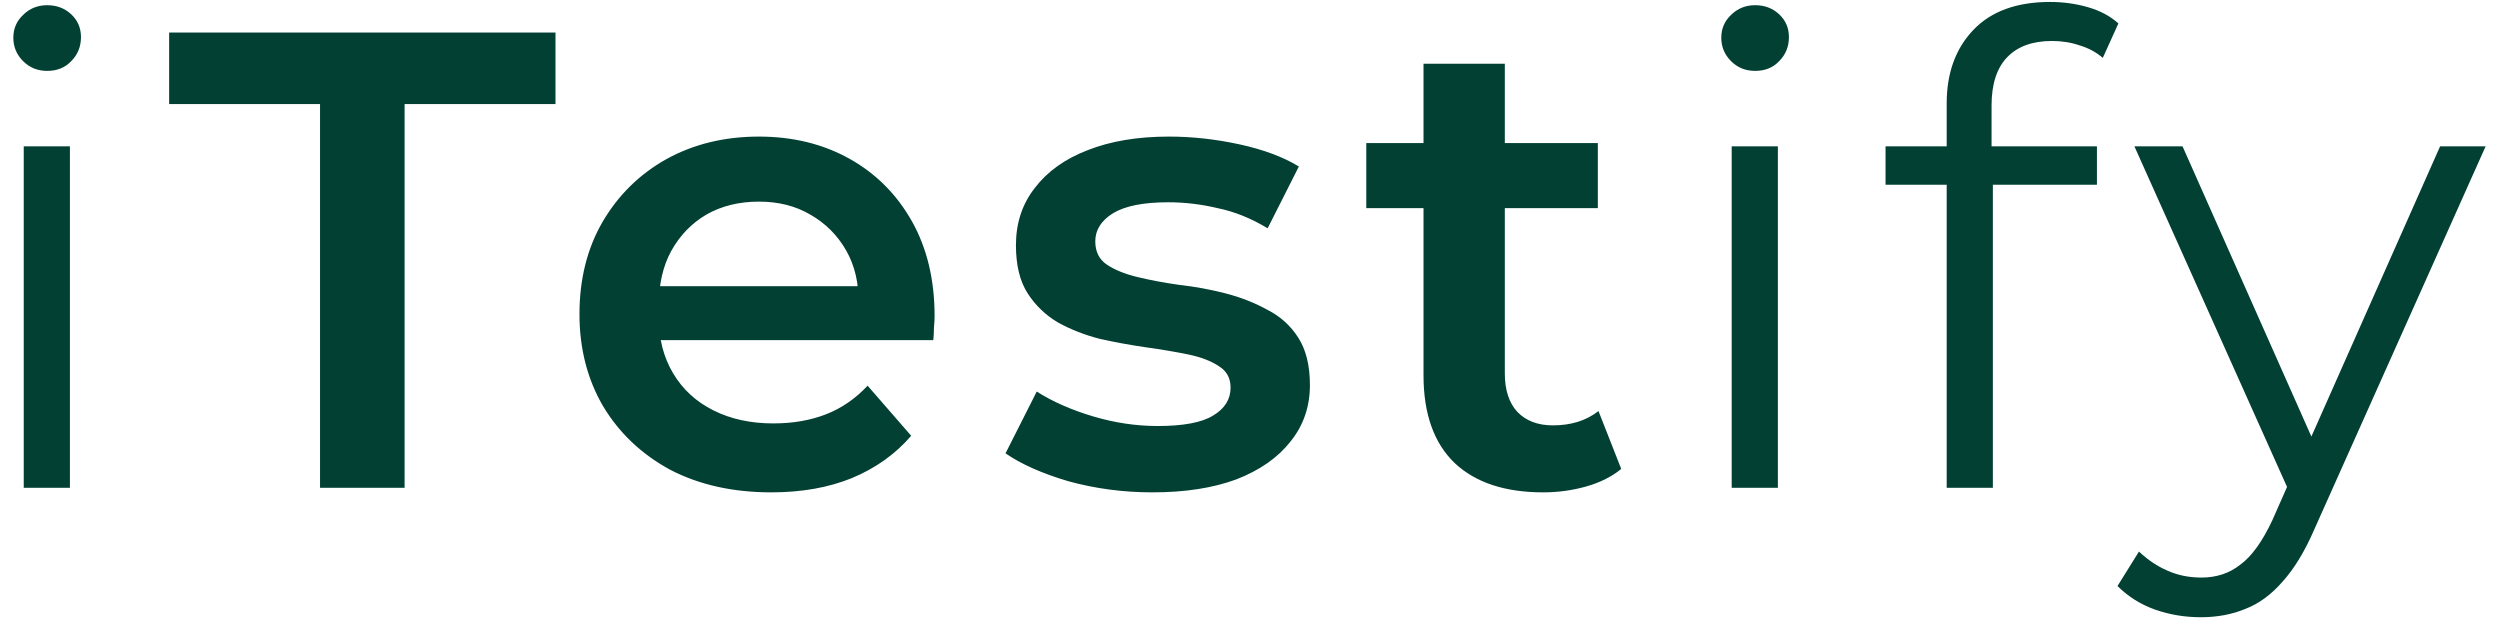 <svg width="123" height="31" viewBox="0 0 123 31" fill="none" xmlns="http://www.w3.org/2000/svg">
<path d="M1.168 24V7.2H3.44V24H1.168ZM2.32 3.488C1.851 3.488 1.456 3.328 1.136 3.008C0.816 2.688 0.656 2.304 0.656 1.856C0.656 1.408 0.816 1.035 1.136 0.736C1.456 0.416 1.851 0.256 2.32 0.256C2.789 0.256 3.184 0.405 3.504 0.704C3.824 1.003 3.984 1.376 3.984 1.824C3.984 2.293 3.824 2.688 3.504 3.008C3.205 3.328 2.811 3.488 2.32 3.488ZM15.746 24V5.12H8.322V1.6H27.33V5.12H19.906V24H15.746ZM37.95 24.224C36.051 24.224 34.387 23.851 32.958 23.104C31.55 22.336 30.451 21.291 29.662 19.968C28.894 18.645 28.51 17.141 28.51 15.456C28.51 13.749 28.883 12.245 29.63 10.944C30.398 9.621 31.443 8.587 32.766 7.84C34.11 7.093 35.635 6.72 37.342 6.72C39.006 6.72 40.488 7.083 41.79 7.808C43.091 8.533 44.115 9.557 44.862 10.88C45.608 12.203 45.982 13.76 45.982 15.552C45.982 15.723 45.971 15.915 45.95 16.128C45.95 16.341 45.939 16.544 45.918 16.736H31.678V14.08H43.806L42.238 14.912C42.259 13.931 42.056 13.067 41.63 12.32C41.203 11.573 40.616 10.987 39.87 10.56C39.144 10.133 38.302 9.92 37.342 9.92C36.36 9.92 35.496 10.133 34.75 10.56C34.024 10.987 33.448 11.584 33.022 12.352C32.616 13.099 32.414 13.984 32.414 15.008V15.648C32.414 16.672 32.648 17.579 33.118 18.368C33.587 19.157 34.248 19.765 35.102 20.192C35.955 20.619 36.936 20.832 38.046 20.832C39.006 20.832 39.87 20.683 40.638 20.384C41.406 20.085 42.088 19.616 42.686 18.976L44.83 21.44C44.062 22.336 43.091 23.029 41.918 23.52C40.766 23.989 39.443 24.224 37.95 24.224ZM56.704 24.224C55.275 24.224 53.899 24.043 52.576 23.68C51.275 23.296 50.24 22.837 49.472 22.304L51.008 19.264C51.776 19.755 52.693 20.16 53.76 20.48C54.827 20.8 55.893 20.96 56.96 20.96C58.219 20.96 59.125 20.789 59.68 20.448C60.256 20.107 60.544 19.648 60.544 19.072C60.544 18.603 60.352 18.251 59.968 18.016C59.584 17.76 59.083 17.568 58.464 17.44C57.845 17.312 57.152 17.195 56.384 17.088C55.637 16.981 54.88 16.843 54.112 16.672C53.365 16.48 52.683 16.213 52.064 15.872C51.445 15.509 50.944 15.029 50.56 14.432C50.176 13.835 49.984 13.045 49.984 12.064C49.984 10.976 50.293 10.037 50.912 9.248C51.531 8.437 52.395 7.819 53.504 7.392C54.635 6.944 55.968 6.72 57.504 6.72C58.656 6.72 59.819 6.848 60.992 7.104C62.165 7.36 63.136 7.723 63.904 8.192L62.368 11.232C61.557 10.741 60.736 10.411 59.904 10.24C59.093 10.048 58.283 9.952 57.472 9.952C56.256 9.952 55.349 10.133 54.752 10.496C54.176 10.859 53.888 11.317 53.888 11.872C53.888 12.384 54.08 12.768 54.464 13.024C54.848 13.28 55.349 13.483 55.968 13.632C56.587 13.781 57.269 13.909 58.016 14.016C58.784 14.101 59.541 14.24 60.288 14.432C61.035 14.624 61.717 14.891 62.336 15.232C62.976 15.552 63.488 16.011 63.872 16.608C64.256 17.205 64.448 17.984 64.448 18.944C64.448 20.011 64.128 20.939 63.488 21.728C62.869 22.517 61.984 23.136 60.832 23.584C59.68 24.011 58.304 24.224 56.704 24.224ZM75.925 24.224C74.047 24.224 72.597 23.744 71.573 22.784C70.549 21.803 70.037 20.363 70.037 18.464V3.136H74.037V18.368C74.037 19.179 74.239 19.808 74.645 20.256C75.071 20.704 75.658 20.928 76.405 20.928C77.301 20.928 78.047 20.693 78.645 20.224L79.765 23.072C79.295 23.456 78.719 23.744 78.037 23.936C77.354 24.128 76.65 24.224 75.925 24.224ZM67.221 10.24V7.04H78.613V10.24H67.221ZM85.199 24V7.2H87.471V24H85.199ZM86.351 3.488C85.882 3.488 85.487 3.328 85.167 3.008C84.847 2.688 84.687 2.304 84.687 1.856C84.687 1.408 84.847 1.035 85.167 0.736C85.487 0.416 85.882 0.256 86.351 0.256C86.821 0.256 87.215 0.405 87.535 0.704C87.855 1.003 88.015 1.376 88.015 1.824C88.015 2.293 87.855 2.688 87.535 3.008C87.237 3.328 86.842 3.488 86.351 3.488ZM95.777 24V5.088C95.777 3.595 96.214 2.389 97.089 1.472C97.964 0.555 99.222 0.096 100.865 0.096C101.505 0.096 102.124 0.181 102.721 0.352C103.318 0.523 103.82 0.789 104.225 1.152L103.457 2.848C103.137 2.571 102.764 2.368 102.337 2.24C101.91 2.091 101.452 2.016 100.961 2.016C100.001 2.016 99.265 2.283 98.753 2.816C98.241 3.349 97.985 4.139 97.985 5.184V7.744L98.049 8.8V24H95.777ZM92.769 9.088V7.2H103.169V9.088H92.769ZM108.277 30.368C107.488 30.368 106.731 30.24 106.005 29.984C105.301 29.728 104.693 29.344 104.181 28.832L105.237 27.136C105.664 27.541 106.123 27.851 106.613 28.064C107.125 28.299 107.691 28.416 108.309 28.416C109.056 28.416 109.696 28.203 110.229 27.776C110.784 27.371 111.307 26.645 111.797 25.6L112.885 23.136L113.141 22.784L120.053 7.2H122.293L113.877 26.016C113.408 27.104 112.885 27.968 112.309 28.608C111.755 29.248 111.147 29.696 110.485 29.952C109.824 30.229 109.088 30.368 108.277 30.368ZM112.757 24.48L105.013 7.2H107.381L114.229 22.624L112.757 24.48Z" fill="#024033"/>
</svg>
